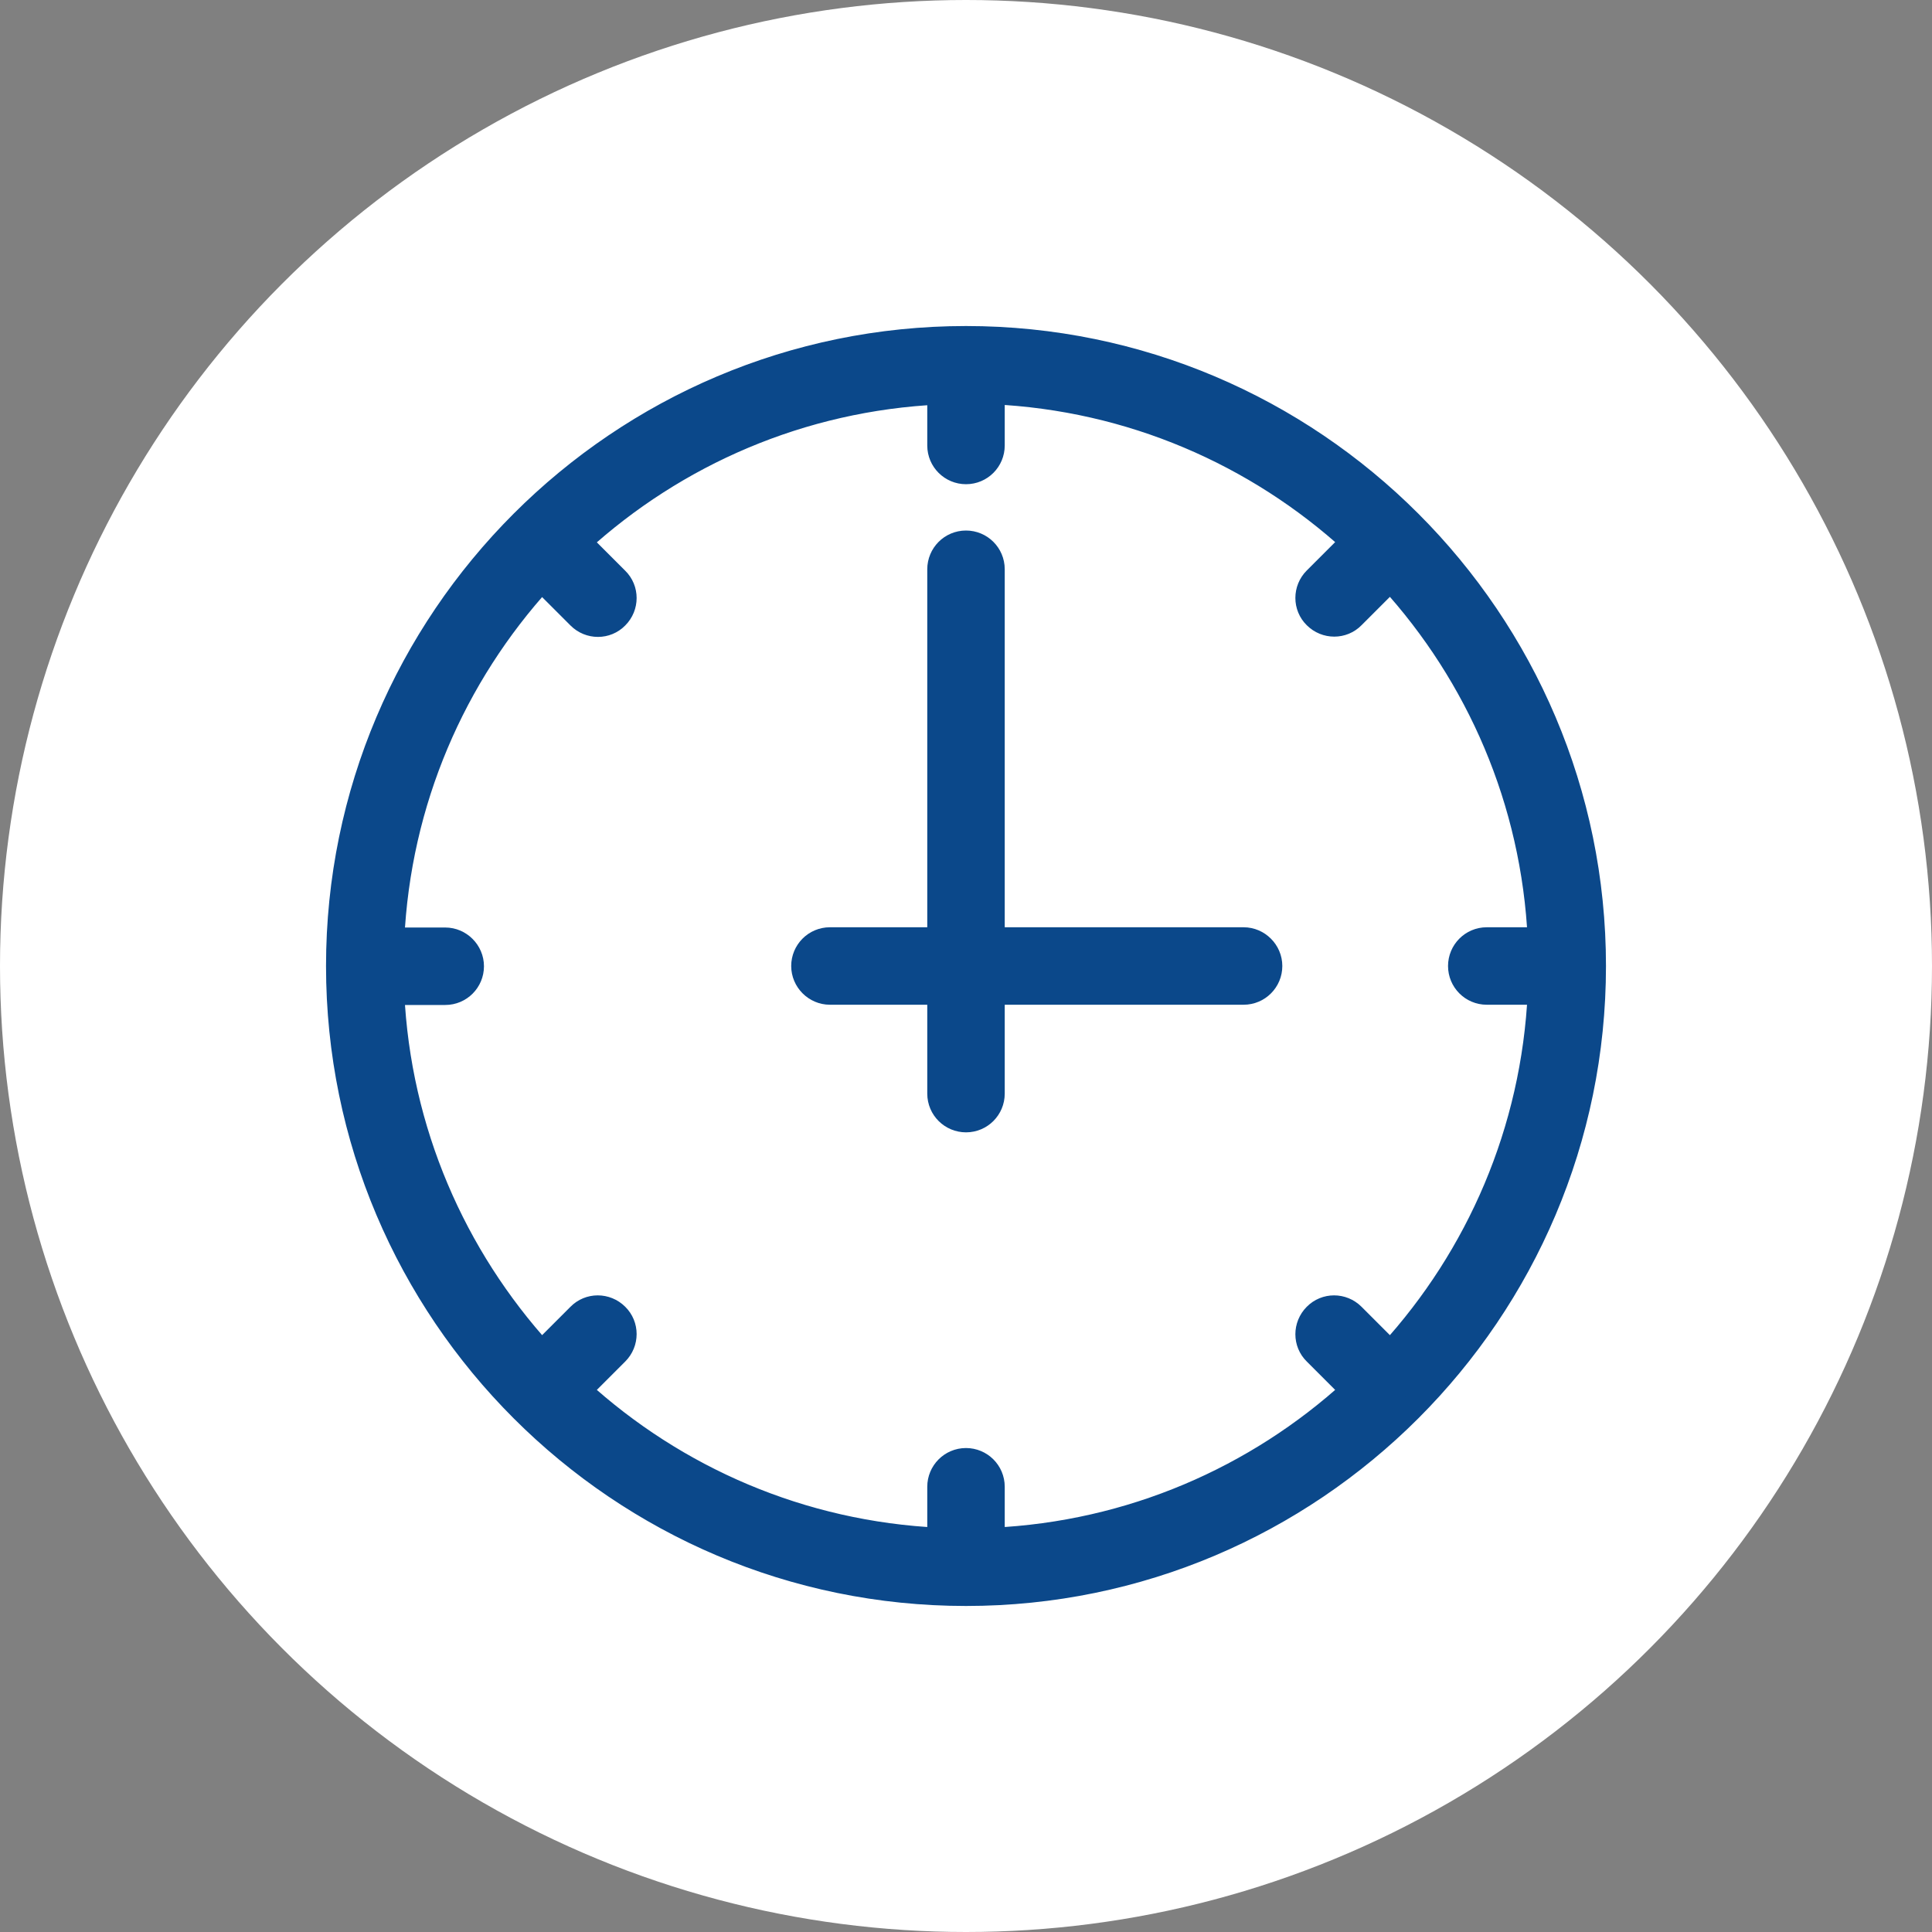 <svg width="40" height="40" viewBox="0 0 40 40" fill="none" xmlns="http://www.w3.org/2000/svg">
<rect x="0" y="0" width="40" height="40" fill="#808080" stroke="none"/>
<circle cx="20" cy="20" r="20" fill="white"/>
<path d="M20 7C12.831 7 7 12.831 7 20C7 27.169 12.831 33 20 33C27.169 33 33 27.169 33 20C33 12.831 27.169 7 20 7ZM30.782 20.552H31.88C31.748 23.417 30.602 26.017 28.787 28.007L28.012 27.232C27.795 27.015 27.445 27.015 27.232 27.232C27.015 27.45 27.015 27.8 27.232 28.012L28.007 28.787C26.017 30.602 23.417 31.748 20.552 31.88V30.782C20.552 30.474 20.302 30.23 20 30.23C19.692 30.23 19.448 30.48 19.448 30.782V31.88C16.583 31.748 13.983 30.602 11.993 28.787L12.768 28.012C12.985 27.795 12.985 27.445 12.768 27.232C12.55 27.015 12.2 27.015 11.988 27.232L11.213 28.007C9.404 26.017 8.252 23.417 8.12 20.557H9.218C9.526 20.557 9.77 20.308 9.77 20.005C9.77 19.703 9.52 19.453 9.218 19.453H8.12C8.252 16.588 9.398 13.988 11.213 11.998L11.988 12.773C12.205 12.991 12.556 12.991 12.768 12.773C12.985 12.556 12.985 12.205 12.768 11.993L11.993 11.218C13.983 9.404 16.583 8.258 19.448 8.125V9.223C19.448 9.531 19.698 9.775 20 9.775C20.308 9.775 20.552 9.526 20.552 9.223V8.12C23.417 8.252 26.017 9.398 28.007 11.213L27.232 11.988C27.015 12.205 27.015 12.556 27.232 12.768C27.45 12.985 27.8 12.985 28.012 12.768L28.787 11.993C30.602 13.983 31.748 16.583 31.88 19.448H30.782C30.474 19.448 30.23 19.698 30.23 20C30.23 20.302 30.474 20.552 30.782 20.552Z" fill="#0B488A" stroke="#0B488A" stroke-width="0.5"/>
<path d="M25.747 19.448H20.552V11.786C20.552 11.478 20.303 11.234 20 11.234C19.692 11.234 19.448 11.484 19.448 11.786V19.448H17.183C16.875 19.448 16.631 19.698 16.631 20C16.631 20.302 16.88 20.552 17.183 20.552H19.448V22.642C19.448 22.95 19.698 23.194 20 23.194C20.308 23.194 20.552 22.945 20.552 22.642V20.552H25.747C26.055 20.552 26.299 20.302 26.299 20C26.299 19.698 26.049 19.448 25.747 19.448Z" fill="#0B488A" stroke="#0B488A" stroke-width="0.5"/>
</svg>
